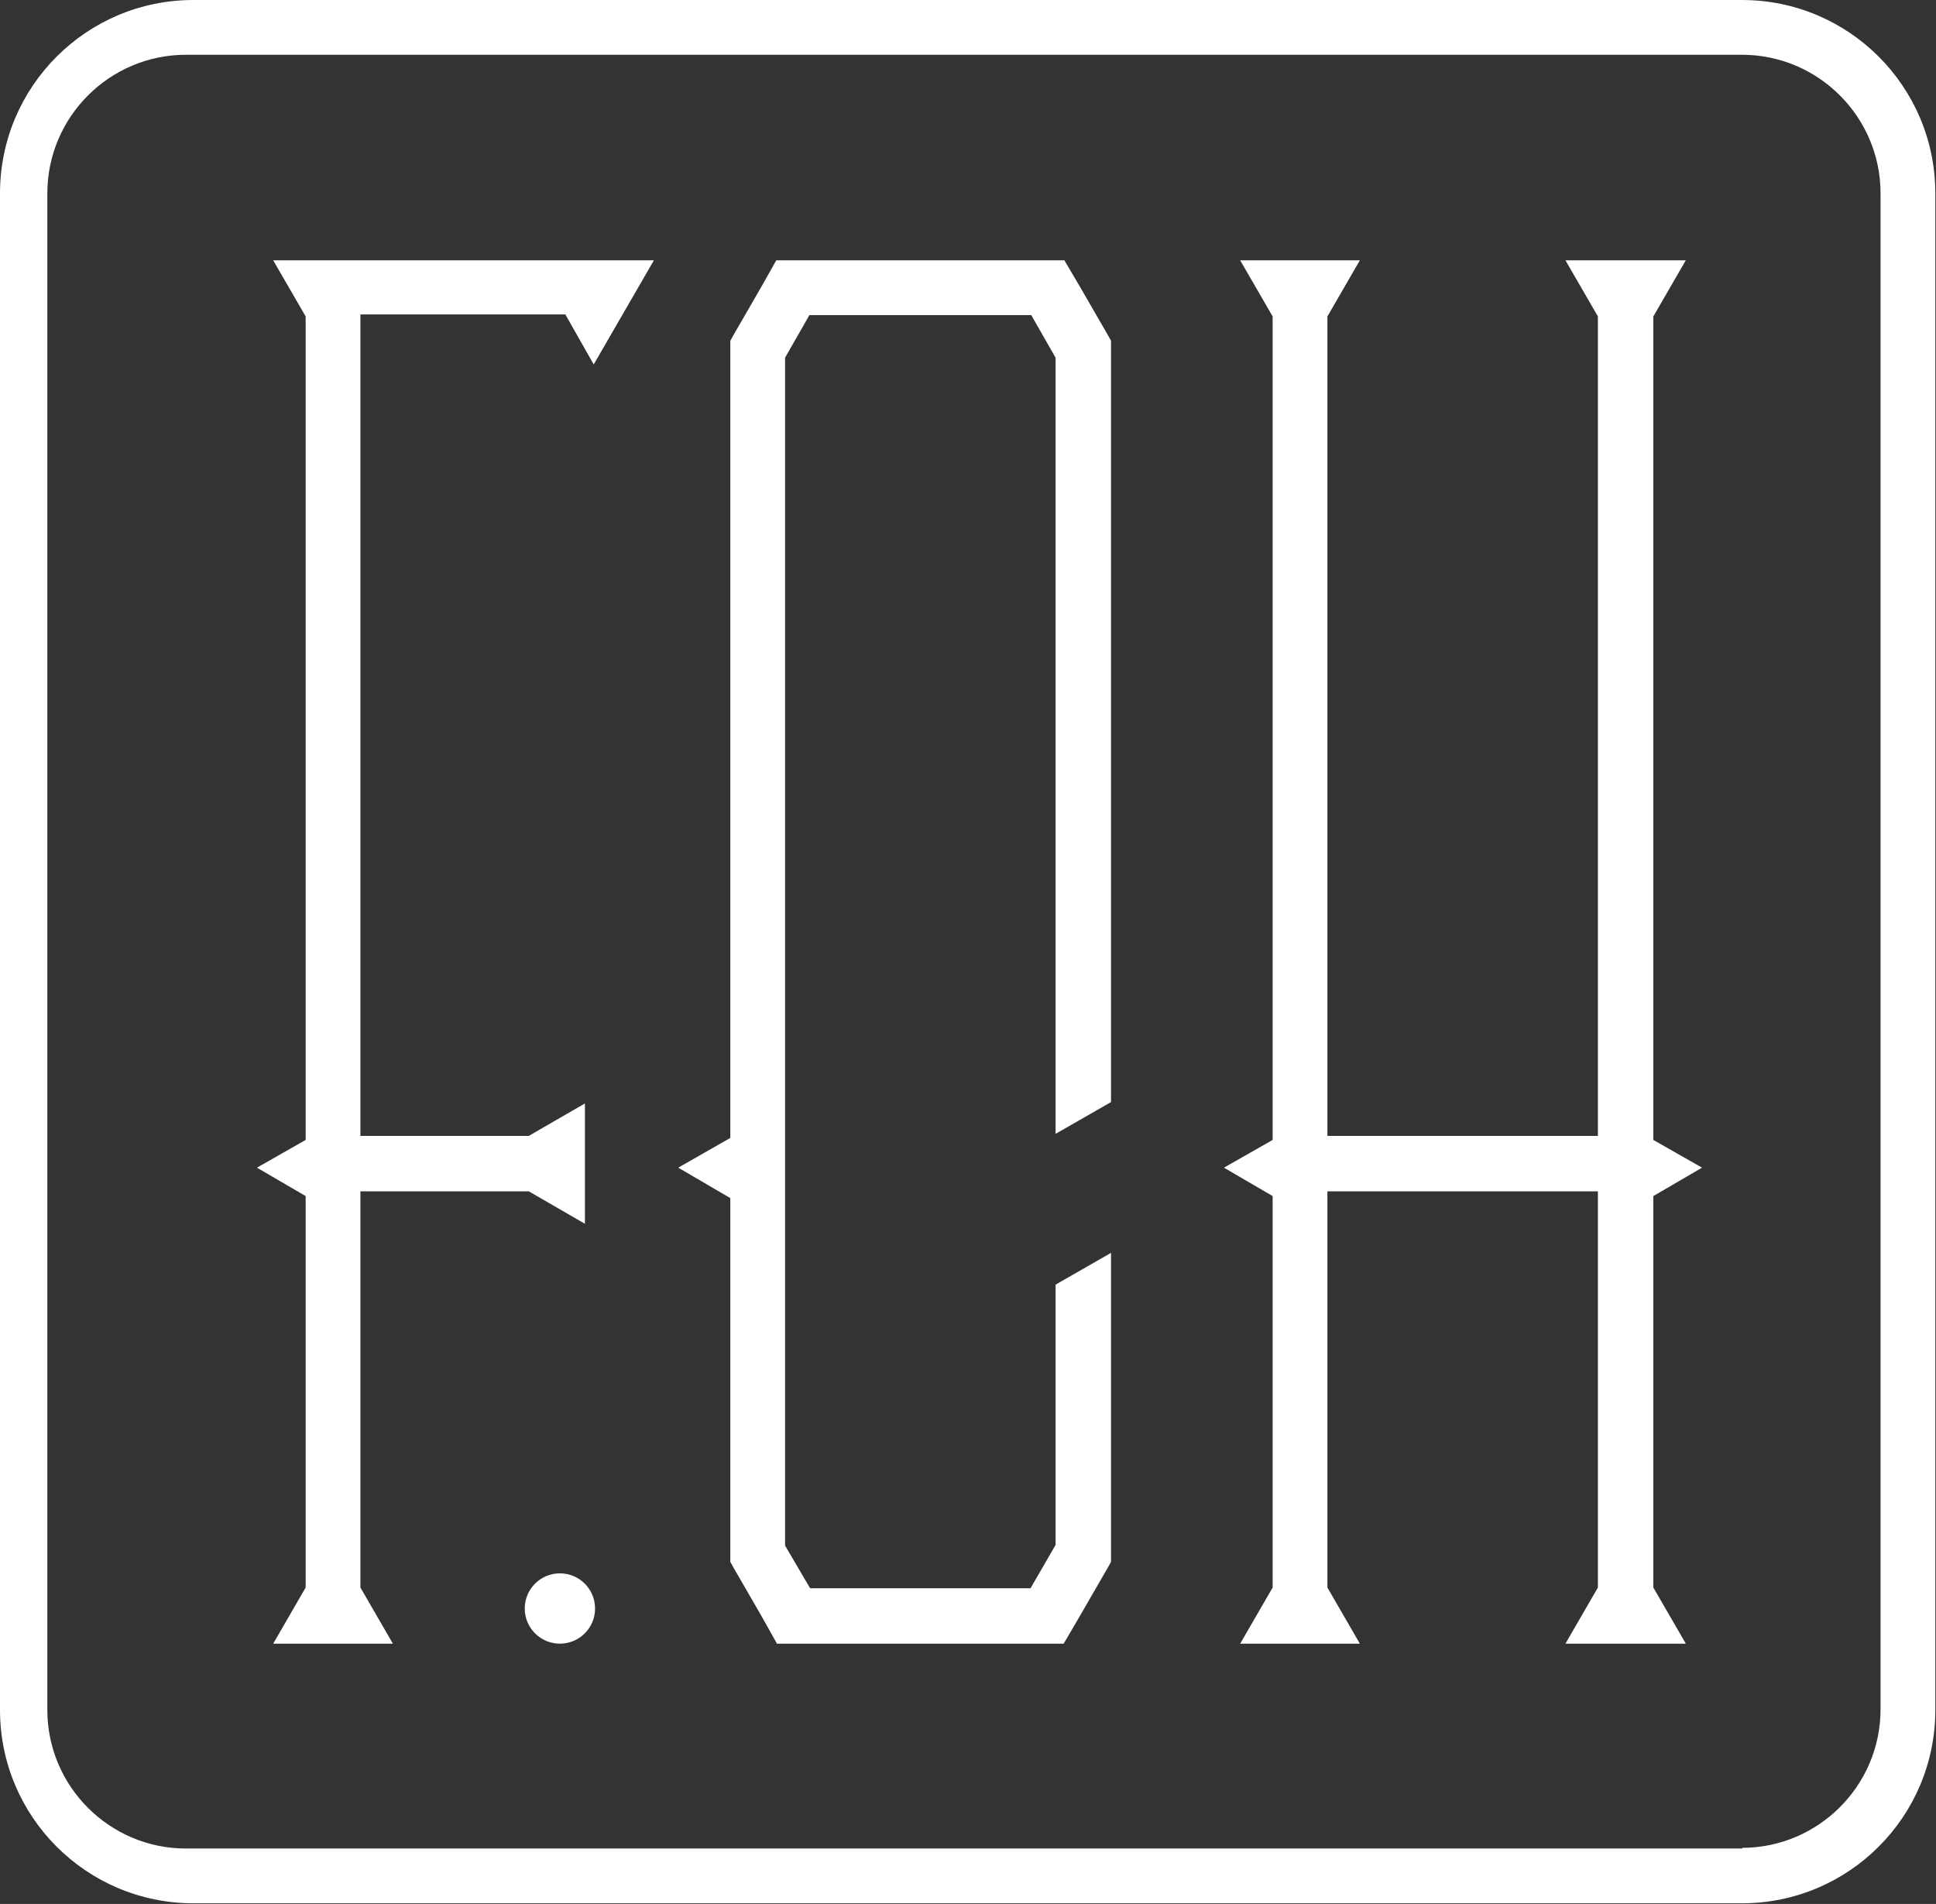 <?xml version="1.0" encoding="UTF-8"?>
<svg id="Capa_2" xmlns="http://www.w3.org/2000/svg" viewBox="0 0 28.63 28.16">
  <rect x="0" y="0" width="28.63" height="28.16" fill="#333333" stroke="none"/>
  <defs>
    <style>
      .cls-1 {
        fill: #fff;
      }
    </style>
  </defs>
  <g id="Capa_1-2" data-name="Capa_1">
    <g>
      <path class="cls-1" d="M0,2.86v22.43c0,1.58,1.28,2.86,2.86,2.86h22.9c1.58,0,2.86-1.28,2.86-2.86V2.86c0-1.58-1.28-2.86-2.86-2.86H2.86C1.28,0,0,1.28,0,2.86ZM25.77,27.34H2.75c-1.13,0-2.05-.92-2.05-2.05V2.86C.7,1.73,1.62.81,2.75.81h23.01c1.13,0,2.05.92,2.05,2.05v22.42c0,1.13-.92,2.05-2.05,2.05Z"/>
      <polygon class="cls-1" points="24.45 23.48 24.93 24.31 23.15 24.31 23.63 23.48 23.63 17.62 19.63 17.62 19.63 23.48 20.11 24.31 18.34 24.31 18.82 23.48 18.82 17.69 18.1 17.27 18.82 16.86 18.82 4.68 18.34 3.85 20.11 3.85 19.63 4.68 19.63 16.8 23.63 16.8 23.63 4.68 23.15 3.85 24.93 3.85 24.45 4.68 24.45 16.86 25.17 17.27 24.45 17.69 24.45 23.48"/>
      <polygon class="cls-1" points="5.33 4.65 5.33 16.8 7.82 16.8 8.65 16.32 8.65 18.1 7.82 17.62 5.33 17.62 5.33 23.48 5.81 24.31 4.04 24.31 4.52 23.48 4.52 17.69 3.8 17.27 4.52 16.86 4.52 4.68 4.04 3.85 9.67 3.85 8.78 5.39 8.36 4.65 5.33 4.65"/>
      <polygon class="cls-1" points="15.61 16.77 15.61 5.29 15.25 4.66 11.97 4.66 11.61 5.29 11.61 22.86 11.98 23.49 15.24 23.49 15.61 22.85 15.61 19 16.43 18.53 16.43 23.1 16.38 23.19 15.97 23.9 15.73 24.31 11.49 24.31 11.26 23.9 10.85 23.19 10.8 23.1 10.8 17.72 10.03 17.27 10.8 16.83 10.8 5.04 10.85 4.95 11.26 4.24 11.48 3.85 15.74 3.85 15.97 4.24 16.38 4.95 16.43 5.04 16.43 16.3 15.61 16.77"/>
      <circle class="cls-1" cx="8.28" cy="23.79" r=".52"/>
    </g>
  </g>
</svg>